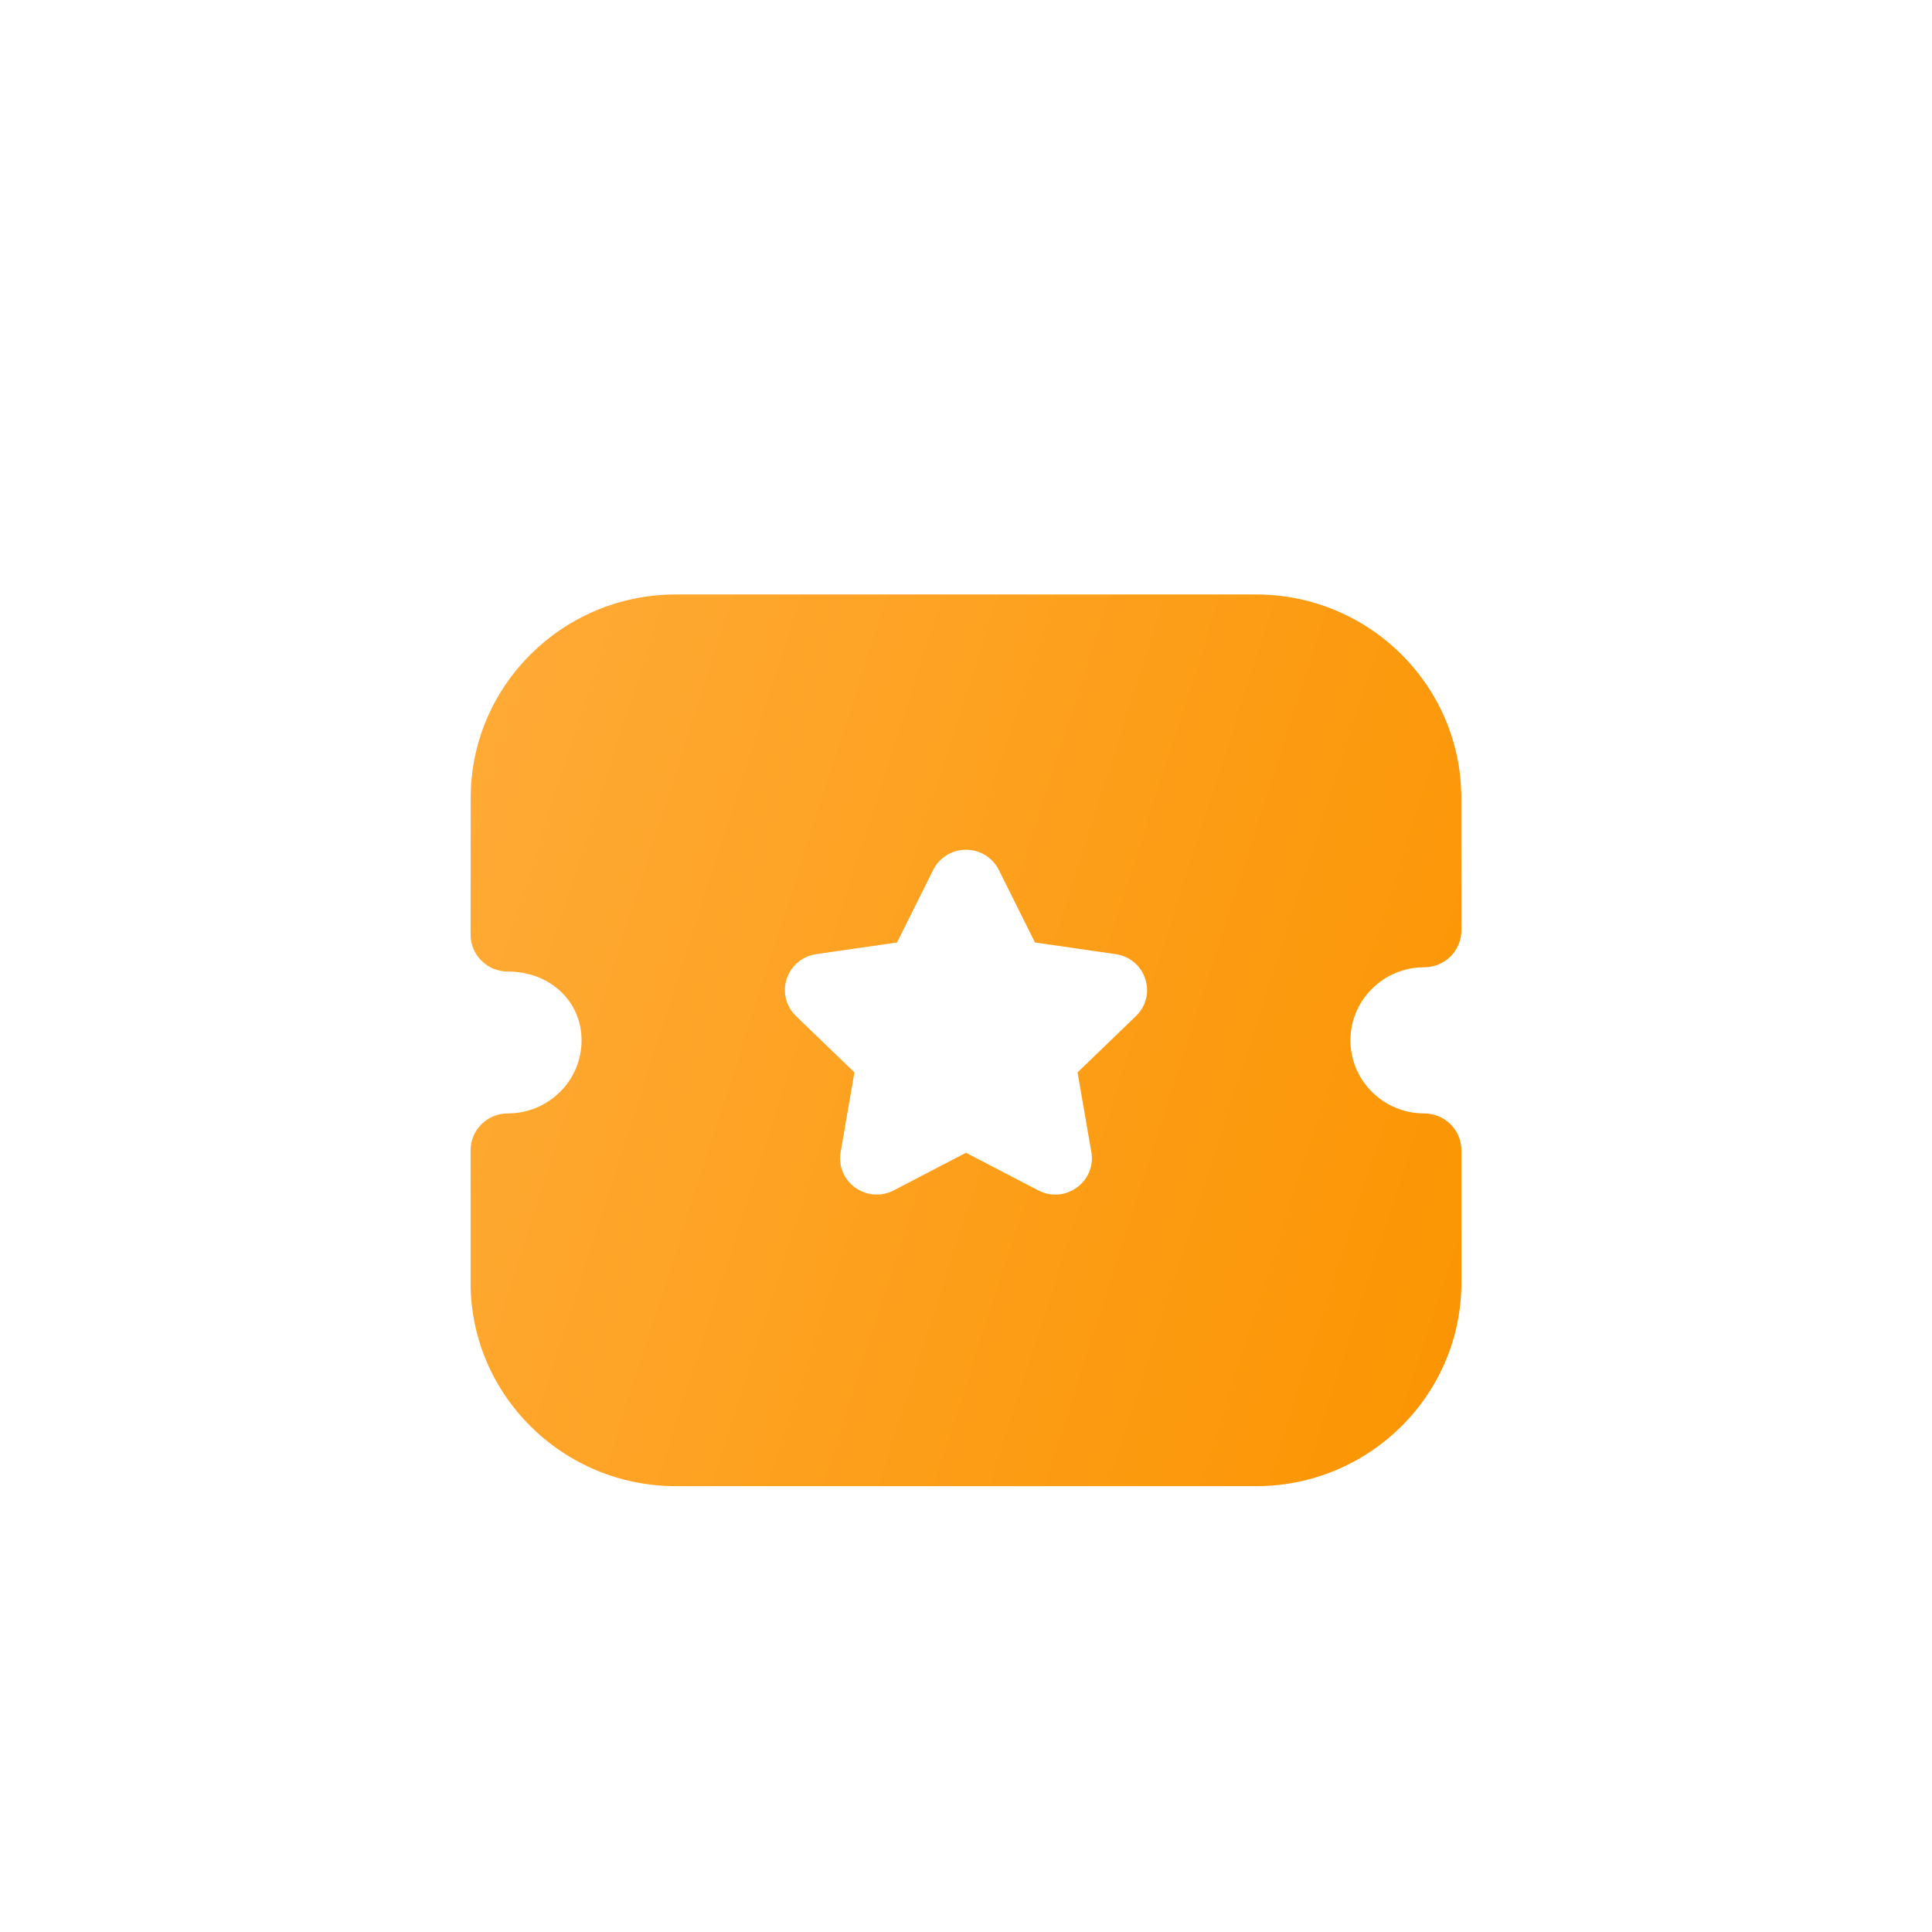 <svg width="52" height="52" viewBox="0 0 52 52" fill="none" xmlns="http://www.w3.org/2000/svg">
    <g filter="url(#filter0_d_1134_12030)">
        <path fill-rule="evenodd" clip-rule="evenodd" d="M36.347 16.001C36.347 17.086 37.238 17.968 38.333 17.968C38.885 17.968 39.333 18.412 39.333 18.959V22.528C39.333 25.545 36.855 28 33.81 28H18.19C15.145 28 12.666 25.545 12.666 22.528V18.959C12.666 18.412 13.114 17.968 13.666 17.968C14.762 17.968 15.653 17.086 15.653 16.001C15.653 14.944 14.798 14.149 13.666 14.149C13.401 14.149 13.147 14.045 12.959 13.858C12.771 13.672 12.666 13.42 12.666 13.158L12.669 9.474C12.669 6.456 15.146 4 18.191 4H33.807C36.853 4 39.331 6.456 39.331 9.474L39.333 13.043C39.333 13.305 39.227 13.559 39.041 13.743C38.853 13.93 38.599 14.034 38.333 14.034C37.238 14.034 36.347 14.917 36.347 16.001ZM29.002 16.864L30.574 15.348C30.847 15.086 30.942 14.7 30.823 14.343C30.706 13.987 30.399 13.733 30.029 13.681L27.857 13.367L26.885 11.417C26.718 11.082 26.379 10.873 26.002 10.871H25.999C25.623 10.871 25.285 11.08 25.115 11.416L24.143 13.367L21.975 13.68C21.601 13.733 21.294 13.987 21.175 14.343C21.058 14.7 21.153 15.086 21.425 15.348L22.997 16.864L22.626 19.008C22.562 19.378 22.713 19.746 23.019 19.966C23.193 20.089 23.394 20.152 23.598 20.152C23.754 20.152 23.911 20.114 24.055 20.039L25.999 19.027L27.939 20.036C28.275 20.215 28.674 20.187 28.979 19.965C29.287 19.746 29.438 19.378 29.374 19.008L29.002 16.864Z" fill="url(#paint0_linear_1134_12030)"/>
    </g>
    <defs>
        <filter id="filter0_d_1134_12030" x="-2" y="0" width="56" height="56" filterUnits="userSpaceOnUse" color-interpolation-filters="sRGB">
            <feFlood flood-opacity="0" result="BackgroundImageFix"/>
            <feColorMatrix in="SourceAlpha" type="matrix" values="0 0 0 0 0 0 0 0 0 0 0 0 0 0 0 0 0 0 127 0" result="hardAlpha"/>
            <feOffset dy="12"/>
            <feGaussianBlur stdDeviation="6"/>
            <feComposite in2="hardAlpha" operator="out"/>
            <feColorMatrix type="matrix" values="0 0 0 0 1 0 0 0 0 0.596 0 0 0 0 0.122 0 0 0 0.12 0"/>
            <feBlend mode="normal" in2="BackgroundImageFix" result="effect1_dropShadow_1134_12030"/>
            <feBlend mode="normal" in="SourceGraphic" in2="effect1_dropShadow_1134_12030" result="shape"/>
        </filter>
        <linearGradient id="paint0_linear_1134_12030" x1="39.333" y1="28" x2="8.169" y2="17.96" gradientUnits="userSpaceOnUse">
            <stop stop-color="#FB9400"/>
            <stop offset="1" stop-color="#FFAB38"/>
        </linearGradient>
    </defs>
</svg>
